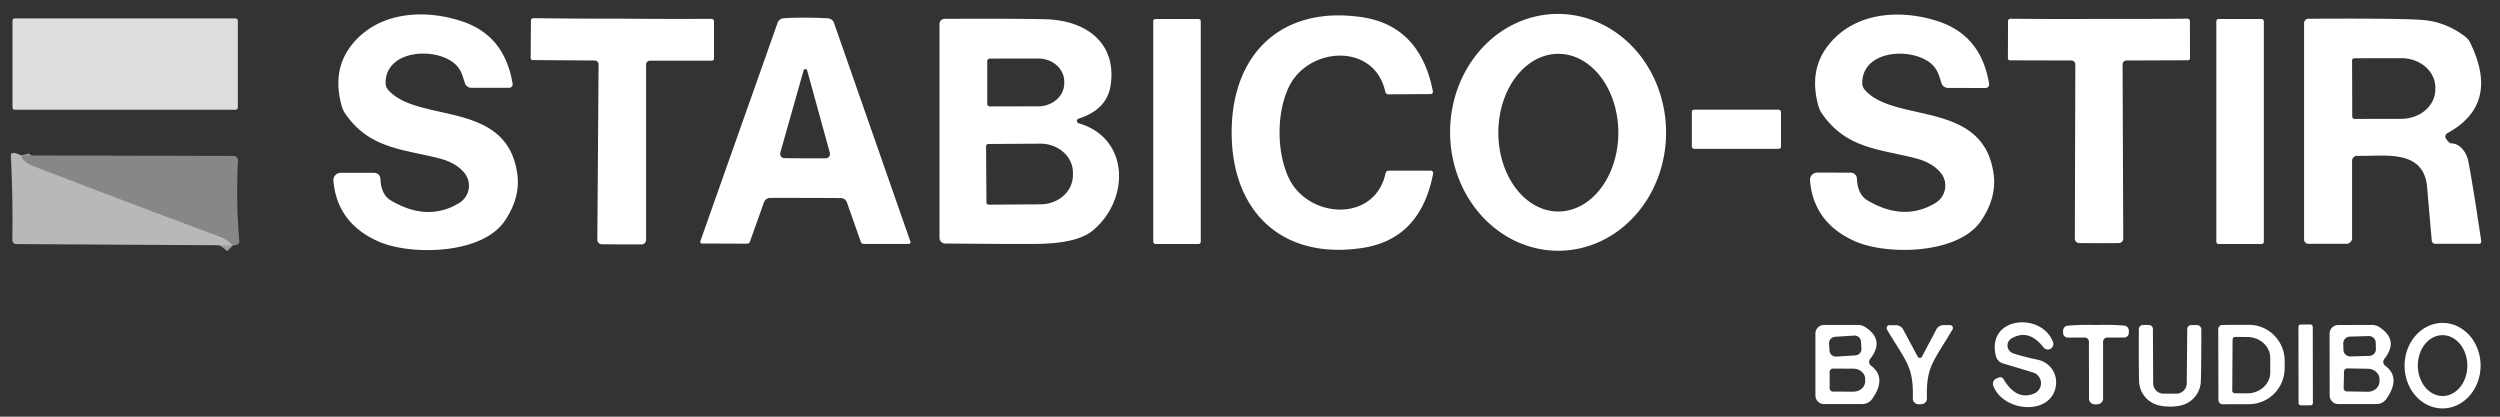 <?xml version="1.0" encoding="UTF-8" standalone="no"?>
<!DOCTYPE svg PUBLIC "-//W3C//DTD SVG 1.1//EN" "http://www.w3.org/Graphics/SVG/1.1/DTD/svg11.dtd">
<svg xmlns="http://www.w3.org/2000/svg" version="1.1" viewBox="0.00 0.00 300.00 50.00">
<rect x="0.00" y="0.00" width="300.00" height="50.00" fill="#333333" stroke="none"/>
<path stroke="#a0a0a0" stroke-width="2.00" fill="none" stroke-linecap="butt" vector-effect="non-scaling-stroke" d="
  M 2.54 18.65
  Q 2.73 19.43 4.05 19.94
  Q 15.28 24.27 26.55 28.46
  Q 27.23 28.71 27.96 29.44"
/>
<path fill="#ffffff" d="
  M 61.09 10.54
  L 56.57 10.54
  A 0.82 0.81 -9.6 0 1 55.80 10.00
  C 55.52 9.20 55.45 8.67 54.92 8.01
  C 52.95 5.60 46.30 5.73 46.27 9.93
  A 1.28 1.26 -65.6 0 0 46.59 10.80
  C 50.22 14.86 60.95 11.90 62.09 21.00
  Q 62.43 23.77 60.57 26.51
  C 57.79 30.59 49.27 30.63 45.54 29.03
  Q 40.46 26.85 40.01 21.69
  A 0.88 0.87 87.6 0 1 40.88 20.74
  L 44.92 20.74
  A 0.74 0.73 88.8 0 1 45.65 21.45
  Q 45.72 23.36 46.93 24.07
  Q 51.32 26.65 55.09 24.37
  A 2.44 2.42 -35.2 0 0 55.73 20.75
  Q 54.71 19.51 52.69 19.00
  C 48.36 17.89 44.36 17.86 41.45 13.67
  A 3.01 2.97 19.6 0 1 41.02 12.78
  Q 39.81 8.51 42.12 5.50
  C 45.31 1.35 50.98 1.05 55.50 2.58
  Q 60.57 4.29 61.51 10.04
  A 0.43 0.42 -5.1 0 1 61.09 10.54
  Z"
/>
<path fill="#ffffff" d="
  M 153.55 15.93
  Q 153.56 18.86 154.57 21.18
  C 156.80 26.26 164.97 26.82 166.27 20.78
  A 0.39 0.38 -83.3 0 1 166.64 20.48
  L 171.71 20.48
  A 0.28 0.28 0.0 0 1 171.98 20.81
  Q 170.47 28.69 163.50 29.75
  C 153.88 31.22 147.82 25.43 147.80 15.95
  C 147.77 6.47 153.79 0.64 163.42 2.06
  Q 170.40 3.09 171.95 10.96
  A 0.28 0.28 0.0 0 1 171.69 11.29
  L 166.62 11.32
  A 0.39 0.38 82.9 0 1 166.24 11.02
  C 164.91 4.98 156.74 5.59 154.55 10.68
  Q 153.54 13.00 153.55 15.93
  Z"
/>
<path fill="#ffffff" d="
  M 186.821 1.671
  A 14.21 12.96 -90.6 0 1 199.929 15.744
  A 14.21 12.96 -90.6 0 1 187.119 30.089
  A 14.21 12.96 -90.6 0 1 174.011 16.016
  A 14.21 12.96 -90.6 0 1 186.821 1.671
  Z
  M 187 6.46
  A 9.46 7.20 -90.0 0 0 179.8 15.92
  A 9.46 7.20 -90.0 0 0 187 25.38
  A 9.46 7.20 -90.0 0 0 194.2 15.92
  A 9.46 7.20 -90.0 0 0 187 6.46
  Z"
/>
<path fill="#ffffff" d="
  M 238.69 10.06
  A 0.43 0.42 -5.0 0 1 238.27 10.56
  L 233.75 10.55
  A 0.82 0.81 -9.5 0 1 232.99 10.01
  C 232.71 9.21 232.64 8.68 232.11 8.02
  C 230.15 5.62 223.51 5.73 223.47 9.93
  A 1.27 1.26 -65.5 0 0 223.79 10.80
  C 227.41 14.86 238.12 11.92 239.25 21.01
  Q 239.58 23.77 237.72 26.51
  C 234.94 30.57 226.43 30.60 222.71 29.00
  Q 217.64 26.81 217.20 21.66
  A 0.88 0.87 87.7 0 1 218.07 20.71
  L 222.10 20.72
  A 0.74 0.73 88.9 0 1 222.83 21.43
  Q 222.90 23.33 224.10 24.05
  Q 228.48 26.63 232.25 24.36
  A 2.44 2.42 -35.1 0 0 232.90 20.75
  Q 231.88 19.51 229.86 18.99
  C 225.54 17.88 221.55 17.84 218.65 13.65
  A 3.01 2.97 19.7 0 1 218.22 12.76
  Q 217.02 8.50 219.34 5.50
  C 222.53 1.36 228.19 1.07 232.70 2.60
  Q 237.76 4.32 238.69 10.06
  Z"
/>
<path fill="#ffffff" d="
  M 96.70 2.12
  Q 98.04 2.12 99.35 2.20
  A 0.82 0.82 0.0 0 1 100.08 2.75
  L 109.25 29.00
  A 0.20 0.20 0.0 0 1 109.06 29.27
  L 103.64 29.27
  A 0.36 0.35 -9.0 0 1 103.30 29.03
  L 101.64 24.31
  A 0.79 0.78 80.7 0 0 100.90 23.77
  Q 98.79 23.75 96.66 23.75
  Q 94.52 23.74 92.42 23.75
  A 0.79 0.78 -80.5 0 0 91.67 24.29
  L 89.99 29.00
  A 0.36 0.35 9.2 0 1 89.65 29.24
  L 84.23 29.22
  A 0.20 0.20 0.0 0 1 84.04 28.95
  L 93.31 2.74
  A 0.82 0.82 0.0 0 1 94.05 2.19
  Q 95.35 2.11 96.70 2.12
  Z
  M 96.61 19.00
  Q 99.09 19.01 99.19 18.99
  A 0.53 0.52 76.2 0 0 99.58 18.33
  L 96.86 8.45
  A 0.20 0.14 85.5 0 0 96.74 8.31
  Q 96.68 8.29 96.64 8.29
  Q 96.60 8.29 96.55 8.31
  A 0.20 0.14 -85.1 0 0 96.43 8.45
  L 93.64 18.31
  A 0.53 0.52 -75.8 0 0 94.03 18.97
  Q 94.12 18.99 96.61 19.00
  Z"
/>
<path fill="#ffffff" d="
  M 251.88 29.18
  Q 250.69 29.18 249.52 29.17
  A 0.54 0.54 0.0 0 1 248.98 28.63
  L 249.04 7.74
  A 0.48 0.47 -89.8 0 0 248.58 7.26
  L 241.19 7.24
  A 0.25 0.24 0.2 0 1 240.95 7.00
  L 240.96 2.54
  A 0.30 0.29 -0.1 0 1 241.26 2.25
  Q 246.41 2.30 251.87 2.27
  Q 257.33 2.29 262.49 2.24
  A 0.30 0.29 0.0 0 1 262.79 2.53
  L 262.80 6.99
  A 0.25 0.24 -0.2 0 1 262.56 7.23
  L 255.17 7.26
  A 0.48 0.47 89.8 0 0 254.71 7.74
  L 254.79 28.63
  A 0.54 0.54 0.0 0 1 254.25 29.17
  Q 253.07 29.18 251.88 29.18
  Z"
/>
<rect fill="#dedede" x="1.50" y="2.21" width="27.04" height="10.96" rx="0.26"/>
<path fill="#ffffff" d="
  M 74.70 2.24
  Q 80.19 2.29 85.38 2.26
  A 0.30 0.29 0.3 0 1 85.68 2.55
  L 85.68 7.04
  A 0.25 0.24 0.0 0 1 85.43 7.28
  L 78.00 7.28
  A 0.48 0.47 -90.0 0 0 77.53 7.76
  L 77.53 28.79
  A 0.54 0.54 0.0 0 1 76.99 29.33
  Q 75.80 29.33 74.60 29.33
  Q 73.41 29.32 72.22 29.31
  A 0.54 0.54 0.0 0 1 71.68 28.77
  L 71.83 7.74
  A 0.48 0.47 -89.6 0 0 71.36 7.26
  L 63.93 7.21
  A 0.25 0.24 0.4 0 1 63.68 6.96
  L 63.71 2.48
  A 0.30 0.29 0.1 0 1 64.01 2.18
  Q 69.20 2.25 74.70 2.24
  Z"
/>
<path fill="#ffffff" d="
  M 113.35 2.26
  Q 121.75 2.22 125.47 2.31
  C 130.42 2.44 134.05 5.23 133.27 10.27
  Q 132.81 13.17 129.42 14.24
  A 0.29 0.29 0.0 0 0 129.43 14.79
  C 135.59 16.57 135.60 23.99 131.10 27.69
  Q 129.20 29.25 124.17 29.27
  Q 120.31 29.29 113.41 29.22
  A 0.68 0.68 0.0 0 1 112.74 28.54
  L 112.74 2.87
  A 0.62 0.61 -0.5 0 1 113.35 2.26
  Z
  M 118.47 7.34
  L 118.47 12.46
  A 0.31 0.31 0.0 0 0 118.79 12.77
  L 124.59 12.76
  A 3.13 2.76 -0.1 0 0 127.71 9.99
  L 127.71 9.77
  A 3.13 2.76 -0.1 0 0 124.57 7.02
  L 118.77 7.03
  A 0.31 0.31 0.0 0 0 118.47 7.34
  Z
  M 118.33 17.57
  L 118.37 24.29
  A 0.28 0.28 0.0 0 0 118.66 24.56
  L 124.88 24.52
  A 3.90 3.47 -0.4 0 0 128.75 21.02
  L 128.75 20.68
  A 3.90 3.47 -0.4 0 0 124.82 17.24
  L 118.60 17.28
  A 0.28 0.28 0.0 0 0 118.33 17.57
  Z"
/>
<rect fill="#ffffff" x="138.39" y="2.28" width="5.70" height="27.00" rx="0.26"/>
<rect fill="#ffffff" x="265.96" y="2.28" width="5.70" height="27.00" rx="0.26"/>
<path fill="#ffffff" d="
  M 293.54 16.68
  Q 293.94 17.21 294.13 17.20
  A 2.67 1.96 82.6 0 1 296.20 19.37
  Q 296.74 22.13 297.75 28.94
  A 0.28 0.27 85.5 0 1 297.48 29.26
  L 292.23 29.26
  A 0.43 0.42 87.8 0 1 291.81 28.86
  Q 291.31 23.17 291.26 22.50
  C 290.88 17.77 285.99 18.80 282.87 18.70
  A 0.60 0.60 0.0 0 0 282.25 19.30
  L 282.25 28.57
  A 0.69 0.69 0.0 0 1 281.56 29.26
  L 277.01 29.26
  A 0.52 0.52 0.0 0 1 276.49 28.74
  L 276.49 2.78
  A 0.54 0.53 -0.6 0 1 277.02 2.25
  Q 288.49 2.19 290.77 2.40
  Q 293.52 2.64 295.82 4.39
  A 2.13 2.00 7.4 0 1 296.42 5.12
  Q 300.04 12.51 293.69 15.98
  A 0.47 0.47 0.0 0 0 293.54 16.68
  Z
  M 282.25 7.26
  L 282.27 14.00
  A 0.27 0.27 0.0 0 0 282.54 14.27
  L 288.17 14.26
  A 4.08 3.52 -0.1 0 0 292.24 10.73
  L 292.24 10.49
  A 4.08 3.52 -0.1 0 0 288.15 6.98
  L 282.52 6.99
  A 0.27 0.27 0.0 0 0 282.25 7.26
  Z"
/>
<rect fill="#ffffff" x="203.02" y="13.16" width="10.70" height="4.70" rx="0.27"/>
<path fill="#b8b8b8" d="
  M 2.54 18.65
  Q 2.73 19.43 4.05 19.94
  Q 15.28 24.27 26.55 28.46
  Q 27.23 28.71 27.96 29.44
  L 1.97 29.29
  A 0.49 0.49 0.0 0 1 1.48 28.80
  Q 1.56 23.72 1.30 18.73
  Q 1.26 18.02 2.54 18.65
  Z"
/>
<path fill="#878787" d="
  M 27.96 29.44
  Q 27.23 28.71 26.55 28.46
  Q 15.28 24.27 4.05 19.94
  Q 2.73 19.43 2.54 18.65
  L 28.00 18.71
  A 0.56 0.55 1.9 0 1 28.56 19.30
  Q 28.30 24.15 28.72 28.95
  Q 28.74 29.24 28.48 29.36
  Q 28.26 29.46 27.96 29.44
  Z"
/>
<path fill="#ffffff" d="
  M 246.36 41.04
  A 0.66 0.66 0.0 0 1 245.22 41.68
  Q 243.44 39.41 241.39 40.61
  A 0.99 0.98 39.6 0 0 241.56 42.39
  Q 242.66 42.77 244.57 43.18
  A 2.75 2.74 -80.8 0 1 246.72 46.18
  C 246.30 49.91 240.45 49.53 239.20 46.31
  A 0.71 0.70 -20.3 0 1 239.63 45.39
  L 239.89 45.29
  A 0.44 0.43 -24.8 0 1 240.41 45.48
  Q 241.98 48.12 244.10 47.22
  A 1.35 1.34 41.7 0 0 243.95 44.69
  L 240.36 43.61
  A 1.23 1.23 0.0 0 1 239.50 42.70
  C 238.36 37.95 245.01 37.43 246.36 41.04
  Z"
/>
<path fill="#ffffff" d="
  M 293.146 38.75
  A 5.13 4.56 -89.6 0 1 297.67 43.912
  A 5.13 4.56 -89.6 0 1 293.074 49.01
  A 5.13 4.56 -89.6 0 1 288.55 43.848
  A 5.13 4.56 -89.6 0 1 293.146 38.75
  Z
  M 293.097 40.22
  A 3.65 2.97 -90.2 0 0 290.14 43.88
  A 3.65 2.97 -90.2 0 0 293.123 47.52
  A 3.65 2.97 -90.2 0 0 296.08 43.86
  A 3.65 2.97 -90.2 0 0 293.097 40.22
  Z"
/>
<path fill="#ffffff" d="
  M 224.52 43.88
  Q 226.45 45.32 224.67 47.86
  A 1.48 1.47 17.4 0 1 223.46 48.49
  L 218.89 48.49
  A 1.04 1.04 0.0 0 1 217.85 47.45
  L 217.85 40.03
  A 1.04 1.04 0.0 0 1 218.89 38.99
  L 222.95 38.99
  A 1.68 1.60 60.6 0 1 223.86 39.27
  Q 226.20 40.82 224.42 43.07
  A 0.57 0.56 -52.2 0 0 224.52 43.88
  Z
  M 223.32 40.99
  A 0.77 0.77 0.0 0 0 222.503 40.27
  L 220.208 40.415
  A 0.77 0.77 0.0 0 0 219.487 41.231
  L 219.54 42.07
  A 0.77 0.77 0.0 0 0 220.357 42.79
  L 222.653 42.645
  A 0.77 0.77 0.0 0 0 223.373 41.829
  L 223.32 40.99
  Z
  M 219.56 44.63
  L 219.56 46.59
  A 0.40 0.40 0.0 0 0 219.96 46.99
  L 222.40 47.00
  A 1.42 1.24 0.2 0 0 223.82 45.77
  L 223.82 45.49
  A 1.42 1.24 0.2 0 0 222.40 44.24
  L 219.96 44.23
  A 0.40 0.40 0.0 0 0 219.56 44.63
  Z"
/>
<path fill="#ffffff" d="
  M 230.38 42.94
  Q 230.43 42.94 230.48 42.93
  A 0.22 0.20 -79.9 0 0 230.63 42.81
  L 232.36 39.53
  A 0.99 0.99 0.0 0 1 233.23 39.01
  L 234.00 39.01
  A 0.35 0.35 0.0 0 1 234.30 39.54
  C 231.98 43.47 231.13 43.98 231.23 47.80
  A 0.68 0.68 0.0 0 1 230.69 48.49
  Q 230.58 48.51 230.39 48.51
  Q 230.19 48.51 230.08 48.49
  A 0.68 0.68 0.0 0 1 229.54 47.80
  C 229.63 43.98 228.78 43.48 226.44 39.55
  A 0.35 0.35 0.0 0 1 226.74 39.02
  L 227.51 39.02
  A 0.99 0.99 0.0 0 1 228.38 39.54
  L 230.13 42.81
  A 0.22 0.20 79.7 0 0 230.28 42.93
  Q 230.33 42.94 230.38 42.94
  Z"
/>
<path fill="#ffffff" d="
  M 251.52 39.00
  Q 253.26 38.94 254.90 39.07
  A 0.61 0.60 -87.7 0 1 255.46 39.68
  L 255.46 39.94
  A 0.56 0.56 0.0 0 1 254.90 40.50
  L 252.88 40.50
  A 0.51 0.51 0.0 0 0 252.37 41.01
  L 252.37 47.83
  A 0.68 0.68 0.0 0 1 251.81 48.50
  Q 251.67 48.53 251.52 48.53
  Q 251.38 48.53 251.23 48.50
  A 0.68 0.68 0.0 0 1 250.68 47.83
  L 250.67 41.01
  A 0.51 0.51 0.0 0 0 250.16 40.50
  L 248.14 40.51
  A 0.56 0.56 0.0 0 1 247.57 39.95
  L 247.57 39.69
  A 0.61 0.60 87.6 0 1 248.13 39.08
  Q 249.77 38.94 251.52 39.00
  Z"
/>
<path fill="#ffffff" d="
  M 260.39 47.24
  Q 261.09 47.24 261.13 47.24
  A 1.25 1.25 0.0 0 0 262.41 46.00
  L 262.47 39.49
  A 0.48 0.48 0.0 0 1 262.95 39.01
  L 263.64 39.01
  A 0.53 0.52 90.0 0 1 264.16 39.54
  Q 264.16 43.99 264.10 45.75
  A 3.07 3.06 80.6 0 1 262.11 48.53
  Q 261.40 48.80 260.39 48.79
  Q 259.37 48.79 258.66 48.52
  A 3.07 3.06 -80.3 0 1 256.69 45.73
  Q 256.64 43.97 256.66 39.52
  A 0.53 0.52 -89.7 0 1 257.19 38.99
  L 257.88 39.00
  A 0.48 0.48 0.0 0 1 258.35 39.48
  L 258.38 45.99
  A 1.25 1.25 0.0 0 0 259.65 47.24
  Q 259.69 47.24 260.39 47.24
  Z"
/>
<path fill="#ffffff" d="
  M 266.19 39.50
  A 0.51 0.51 0.0 0 1 266.69 38.99
  L 269.86 38.98
  A 4.33 4.28 89.8 0 1 274.16 43.30
  L 274.16 44.16
  A 4.33 4.28 89.8 0 1 269.90 48.50
  L 266.73 48.51
  A 0.51 0.51 0.0 0 1 266.21 48.00
  L 266.19 39.50
  Z
  M 267.91 40.75
  L 267.87 46.87
  A 0.32 0.32 0.0 0 0 268.19 47.19
  L 269.65 47.20
  A 2.76 2.51 0.3 0 0 272.43 44.70
  L 272.43 42.96
  A 2.76 2.51 0.3 0 0 269.69 40.44
  L 268.23 40.43
  A 0.32 0.32 0.0 0 0 267.91 40.75
  Z"
/>
<rect fill="#ffffff" x="-0.86" y="-4.85" transform="translate(276.68,43.79) rotate(-0.1)" width="1.72" height="9.70" rx="0.27"/>
<path fill="#ffffff" d="
  M 286.12 43.07
  A 0.57 0.56 -52.3 0 0 286.22 43.88
  Q 288.15 45.31 286.38 47.85
  A 1.48 1.47 17.3 0 1 285.17 48.49
  L 280.60 48.49
  A 1.04 1.04 0.0 0 1 279.56 47.46
  L 279.55 40.04
  A 1.04 1.04 0.0 0 1 280.59 39.00
  L 284.64 38.99
  A 1.68 1.60 60.5 0 1 285.55 39.27
  Q 287.90 40.82 286.12 43.07
  Z
  M 285.088 41.112
  A 0.81 0.81 0.0 0 0 284.254 40.327
  L 281.975 40.394
  A 0.81 0.81 0.0 0 0 281.19 41.228
  L 281.212 41.988
  A 0.81 0.81 0.0 0 0 282.046 42.773
  L 284.325 42.706
  A 0.81 0.81 0.0 0 0 285.11 41.872
  L 285.088 41.112
  Z
  M 281.28 44.60
  L 281.24 46.58
  A 0.39 0.39 0.0 0 0 281.63 46.97
  L 284.10 47.01
  A 1.42 1.24 0.9 0 0 285.54 45.79
  L 285.54 45.51
  A 1.42 1.24 0.9 0 0 284.14 44.25
  L 281.67 44.21
  A 0.39 0.39 0.0 0 0 281.28 44.60
  Z"
/>
</svg>
